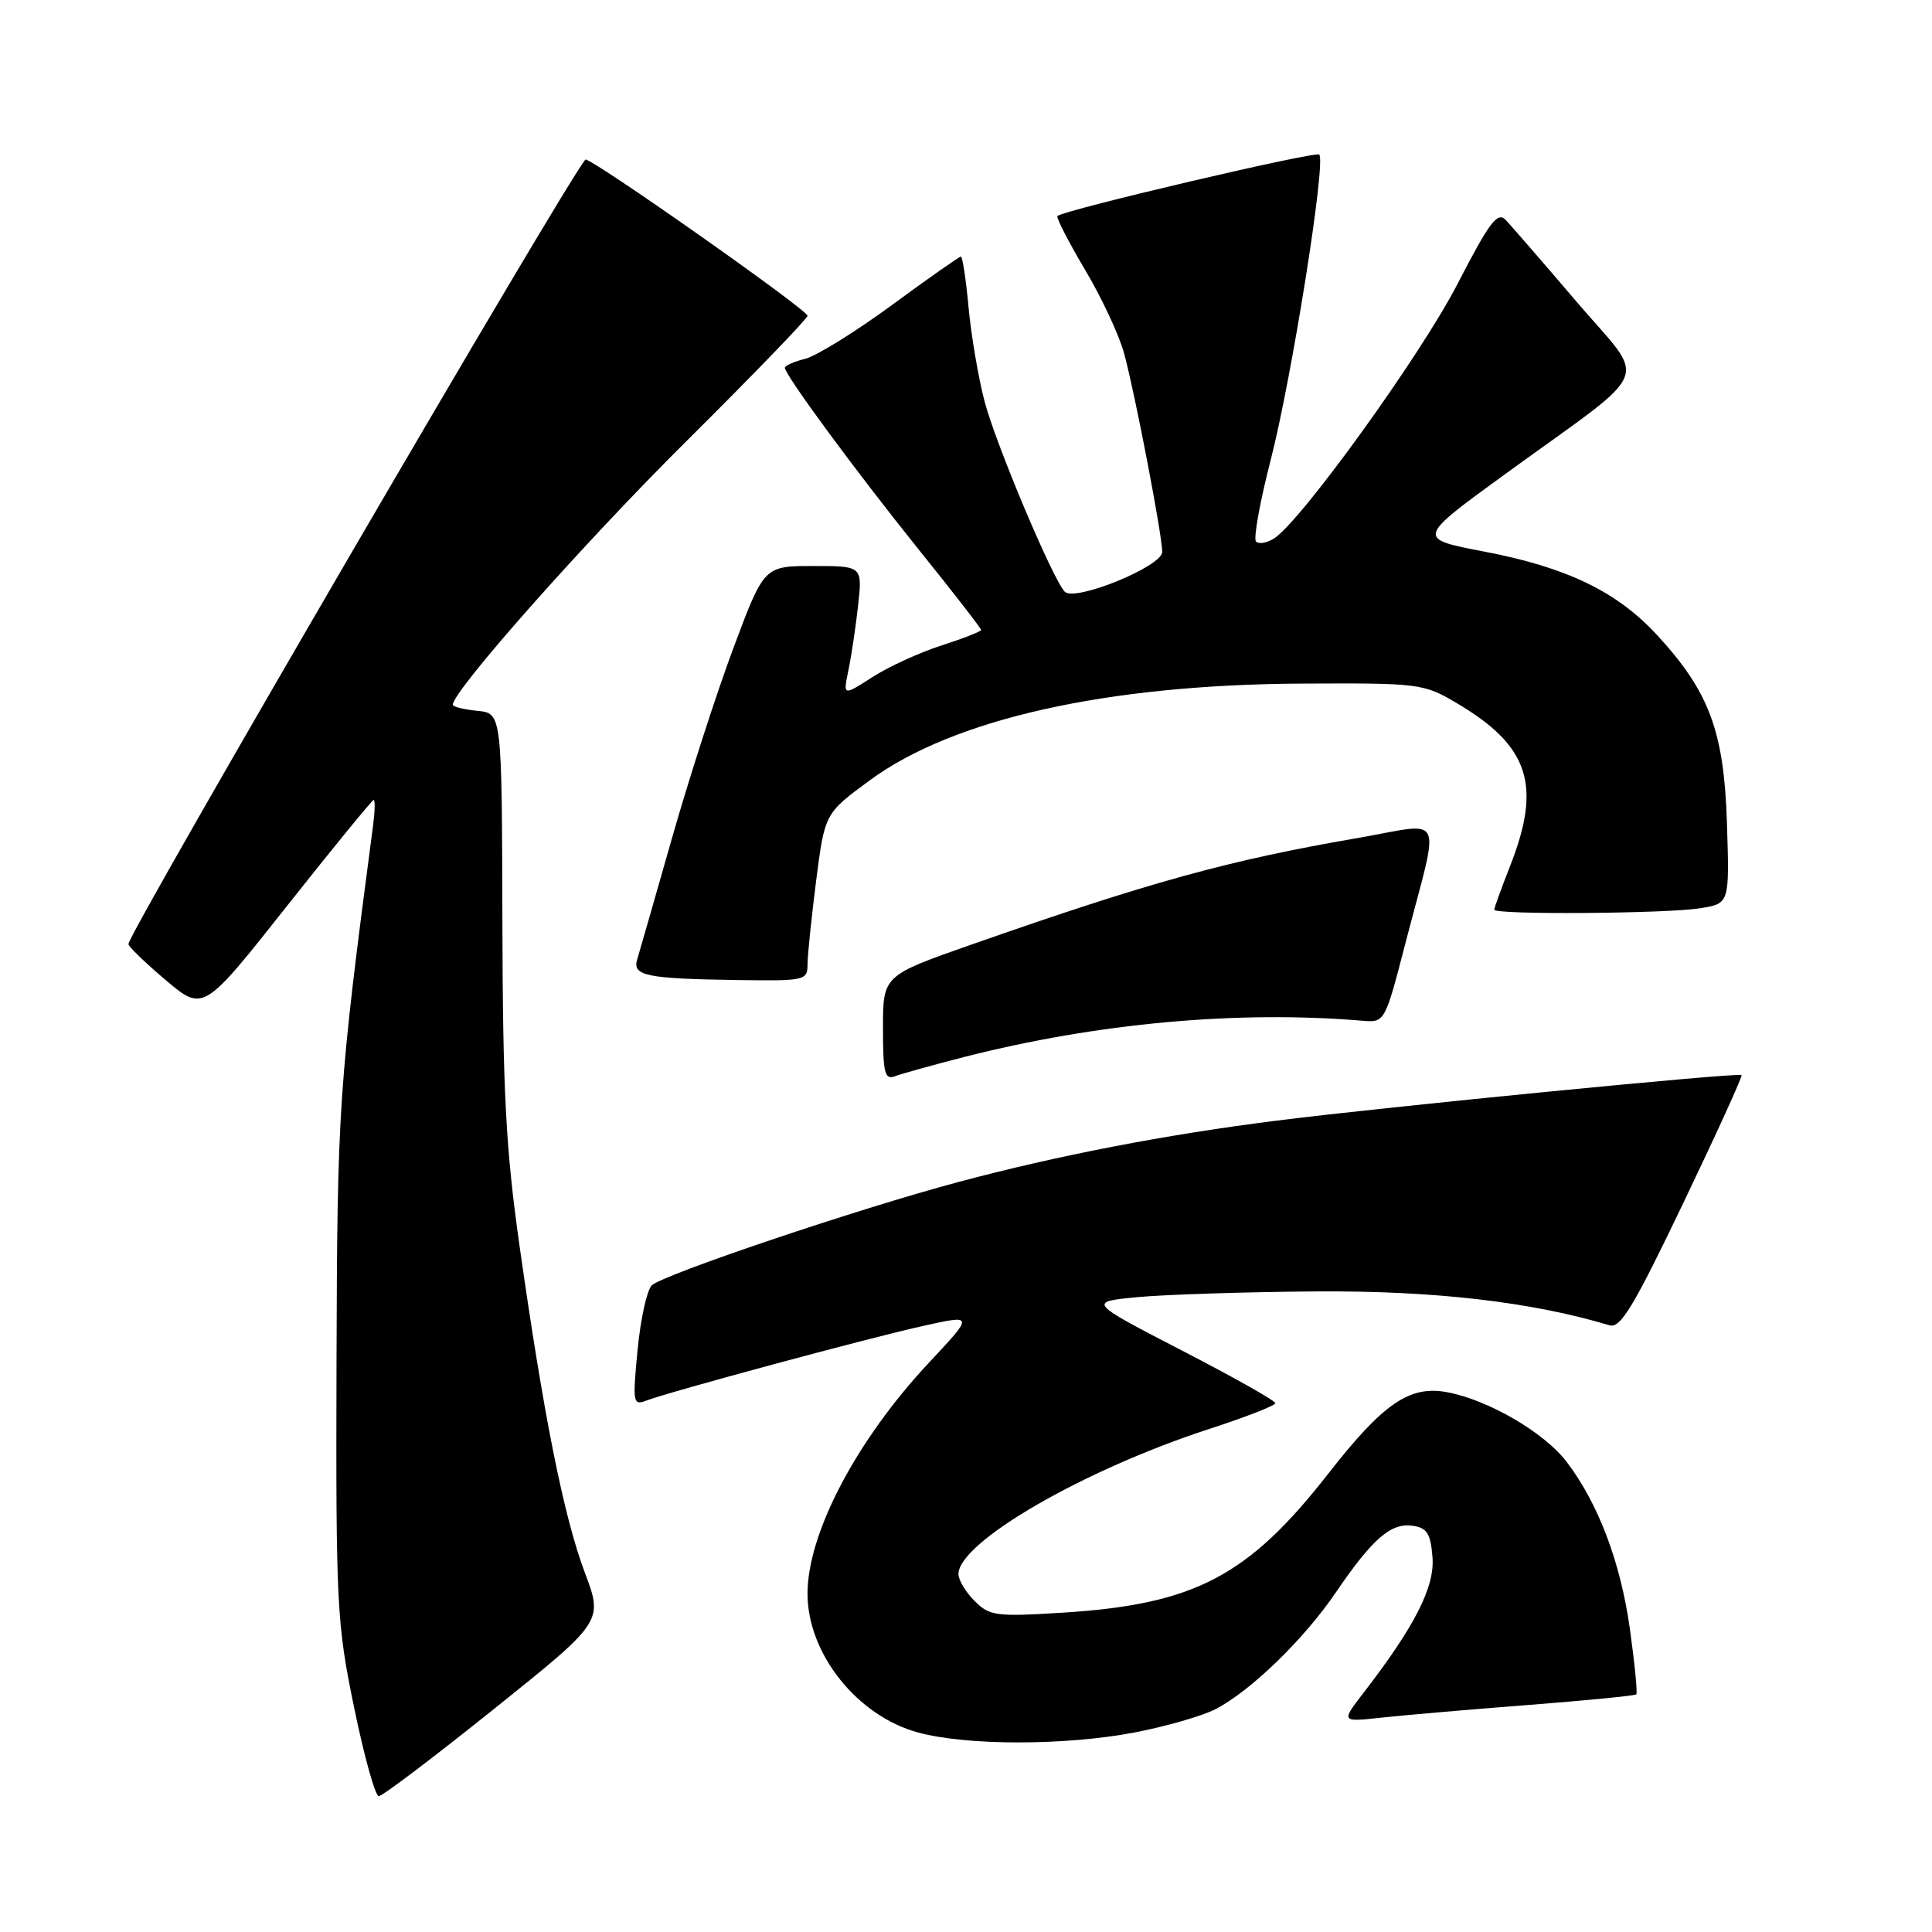 <?xml version="1.0" encoding="UTF-8" standalone="no"?>
<!DOCTYPE svg PUBLIC "-//W3C//DTD SVG 1.1//EN" "http://www.w3.org/Graphics/SVG/1.1/DTD/svg11.dtd" >
<svg xmlns="http://www.w3.org/2000/svg" xmlns:xlink="http://www.w3.org/1999/xlink" version="1.1" viewBox="0 0 256 256">
 <g >
 <path fill="currentColor"
d=" M 65.49 226.42 C 79.93 214.85 79.93 214.85 77.48 208.34 C 74.70 200.96 72.02 187.53 68.83 165.00 C 67.02 152.22 66.62 144.67 66.57 122.00 C 66.50 94.50 66.50 94.50 63.25 94.19 C 61.46 94.01 60.00 93.65 60.00 93.38 C 60.00 91.55 77.42 71.89 90.90 58.51 C 99.75 49.72 107.00 42.22 107.00 41.84 C 107.00 41.04 78.00 20.65 77.56 21.15 C 74.86 24.32 17.08 123.51 17.02 125.09 C 17.01 125.42 19.24 127.57 21.97 129.88 C 26.94 134.07 26.94 134.07 38.04 120.03 C 44.15 112.31 49.31 106.00 49.51 106.00 C 49.71 106.00 49.68 107.46 49.45 109.25 C 44.85 144.18 44.69 146.50 44.59 180.50 C 44.50 212.75 44.62 215.10 46.92 226.25 C 48.25 232.71 49.72 238.00 50.19 238.00 C 50.67 238.00 57.55 232.79 65.49 226.42 Z  M 150.34 229.56 C 154.48 228.77 159.29 227.38 161.05 226.48 C 165.74 224.05 172.75 217.25 177.01 211.00 C 181.86 203.88 184.30 201.76 187.17 202.17 C 189.08 202.44 189.56 203.19 189.81 206.31 C 190.14 210.26 187.49 215.47 180.65 224.34 C 177.69 228.18 177.69 228.18 183.09 227.59 C 186.07 227.27 194.80 226.51 202.50 225.92 C 210.20 225.32 216.64 224.69 216.82 224.51 C 216.99 224.34 216.61 220.44 215.97 215.85 C 214.73 206.99 211.77 199.18 207.57 193.68 C 204.61 189.80 197.18 185.48 191.73 184.47 C 186.78 183.55 183.28 185.95 176.00 195.27 C 165.39 208.86 158.28 212.59 140.89 213.68 C 131.97 214.24 131.13 214.13 129.14 212.14 C 127.96 210.96 127.00 209.36 127.00 208.58 C 127.00 204.35 143.53 194.78 160.24 189.34 C 165.05 187.78 168.99 186.24 168.99 185.93 C 169.00 185.61 163.41 182.46 156.57 178.93 C 144.14 172.50 144.14 172.50 150.82 171.87 C 154.49 171.53 165.08 171.19 174.34 171.12 C 190.01 171.01 202.88 172.49 213.27 175.61 C 214.72 176.05 216.46 173.16 223.04 159.42 C 227.44 150.23 230.92 142.59 230.77 142.45 C 230.37 142.08 183.39 146.68 169.00 148.51 C 154.30 150.37 140.19 153.10 127.00 156.62 C 113.73 160.16 87.73 168.93 86.35 170.33 C 85.71 170.98 84.87 174.83 84.48 178.90 C 83.81 185.86 83.88 186.26 85.63 185.59 C 88.65 184.43 114.90 177.34 122.28 175.70 C 129.06 174.19 129.06 174.19 123.10 180.55 C 113.49 190.82 107.00 203.17 107.00 211.17 C 107.00 219.13 113.60 227.40 121.70 229.58 C 128.19 231.32 141.19 231.31 150.34 229.56 Z  M 127.83 140.04 C 145.40 135.56 163.99 133.87 180.50 135.25 C 183.50 135.50 183.50 135.50 186.22 125.00 C 190.85 107.17 191.70 109.01 179.80 111.06 C 162.80 113.99 152.37 116.87 128.75 125.15 C 117.00 129.27 117.00 129.27 117.00 136.24 C 117.00 142.18 117.23 143.12 118.58 142.61 C 119.45 142.28 123.61 141.12 127.83 140.04 Z  M 107.00 127.82 C 107.00 126.62 107.52 121.62 108.14 116.71 C 109.29 107.78 109.29 107.78 115.23 103.41 C 126.29 95.27 146.61 90.71 172.50 90.58 C 188.09 90.50 188.62 90.57 193.00 93.15 C 202.63 98.84 204.33 104.02 200.08 114.79 C 198.94 117.70 198.00 120.28 198.00 120.54 C 198.00 121.23 220.93 121.07 225.33 120.34 C 229.17 119.71 229.17 119.71 228.83 109.11 C 228.45 96.93 226.50 91.66 219.58 84.16 C 214.27 78.39 207.61 75.18 196.68 73.09 C 187.67 71.37 187.67 71.37 199.58 62.72 C 219.45 48.29 218.33 51.02 208.92 40.00 C 204.46 34.77 200.22 29.89 199.51 29.14 C 198.42 28.00 197.35 29.44 193.12 37.64 C 188.24 47.10 172.34 69.14 168.80 71.36 C 167.86 71.95 166.80 72.13 166.43 71.76 C 166.06 71.39 166.94 66.51 168.38 60.92 C 171.18 50.02 175.73 21.40 174.81 20.48 C 174.33 20.00 141.13 27.78 140.12 28.62 C 139.91 28.79 141.55 31.99 143.76 35.72 C 145.98 39.45 148.32 44.46 148.96 46.86 C 150.43 52.30 154.00 70.93 154.00 73.13 C 154.00 75.06 142.36 79.80 141.07 78.39 C 139.43 76.62 131.90 58.72 130.46 53.18 C 129.64 50.06 128.69 44.46 128.34 40.75 C 128.00 37.04 127.54 34.00 127.32 34.00 C 127.11 34.00 122.99 36.89 118.17 40.43 C 113.35 43.97 108.19 47.16 106.71 47.54 C 105.22 47.91 104.00 48.45 104.00 48.73 C 104.00 49.68 113.37 62.41 121.72 72.80 C 126.28 78.46 130.00 83.26 130.00 83.47 C 130.00 83.67 127.64 84.60 124.75 85.53 C 121.86 86.45 117.75 88.34 115.60 89.72 C 111.71 92.22 111.71 92.22 112.41 88.86 C 112.80 87.01 113.38 83.14 113.70 80.25 C 114.28 75.00 114.28 75.00 107.76 75.00 C 101.24 75.00 101.24 75.00 97.16 85.92 C 94.92 91.92 91.25 103.29 89.01 111.17 C 86.77 119.05 84.70 126.25 84.42 127.17 C 83.78 129.30 85.72 129.69 97.75 129.86 C 106.63 129.99 107.00 129.91 107.00 127.82 Z "/>
</g>
</svg>
